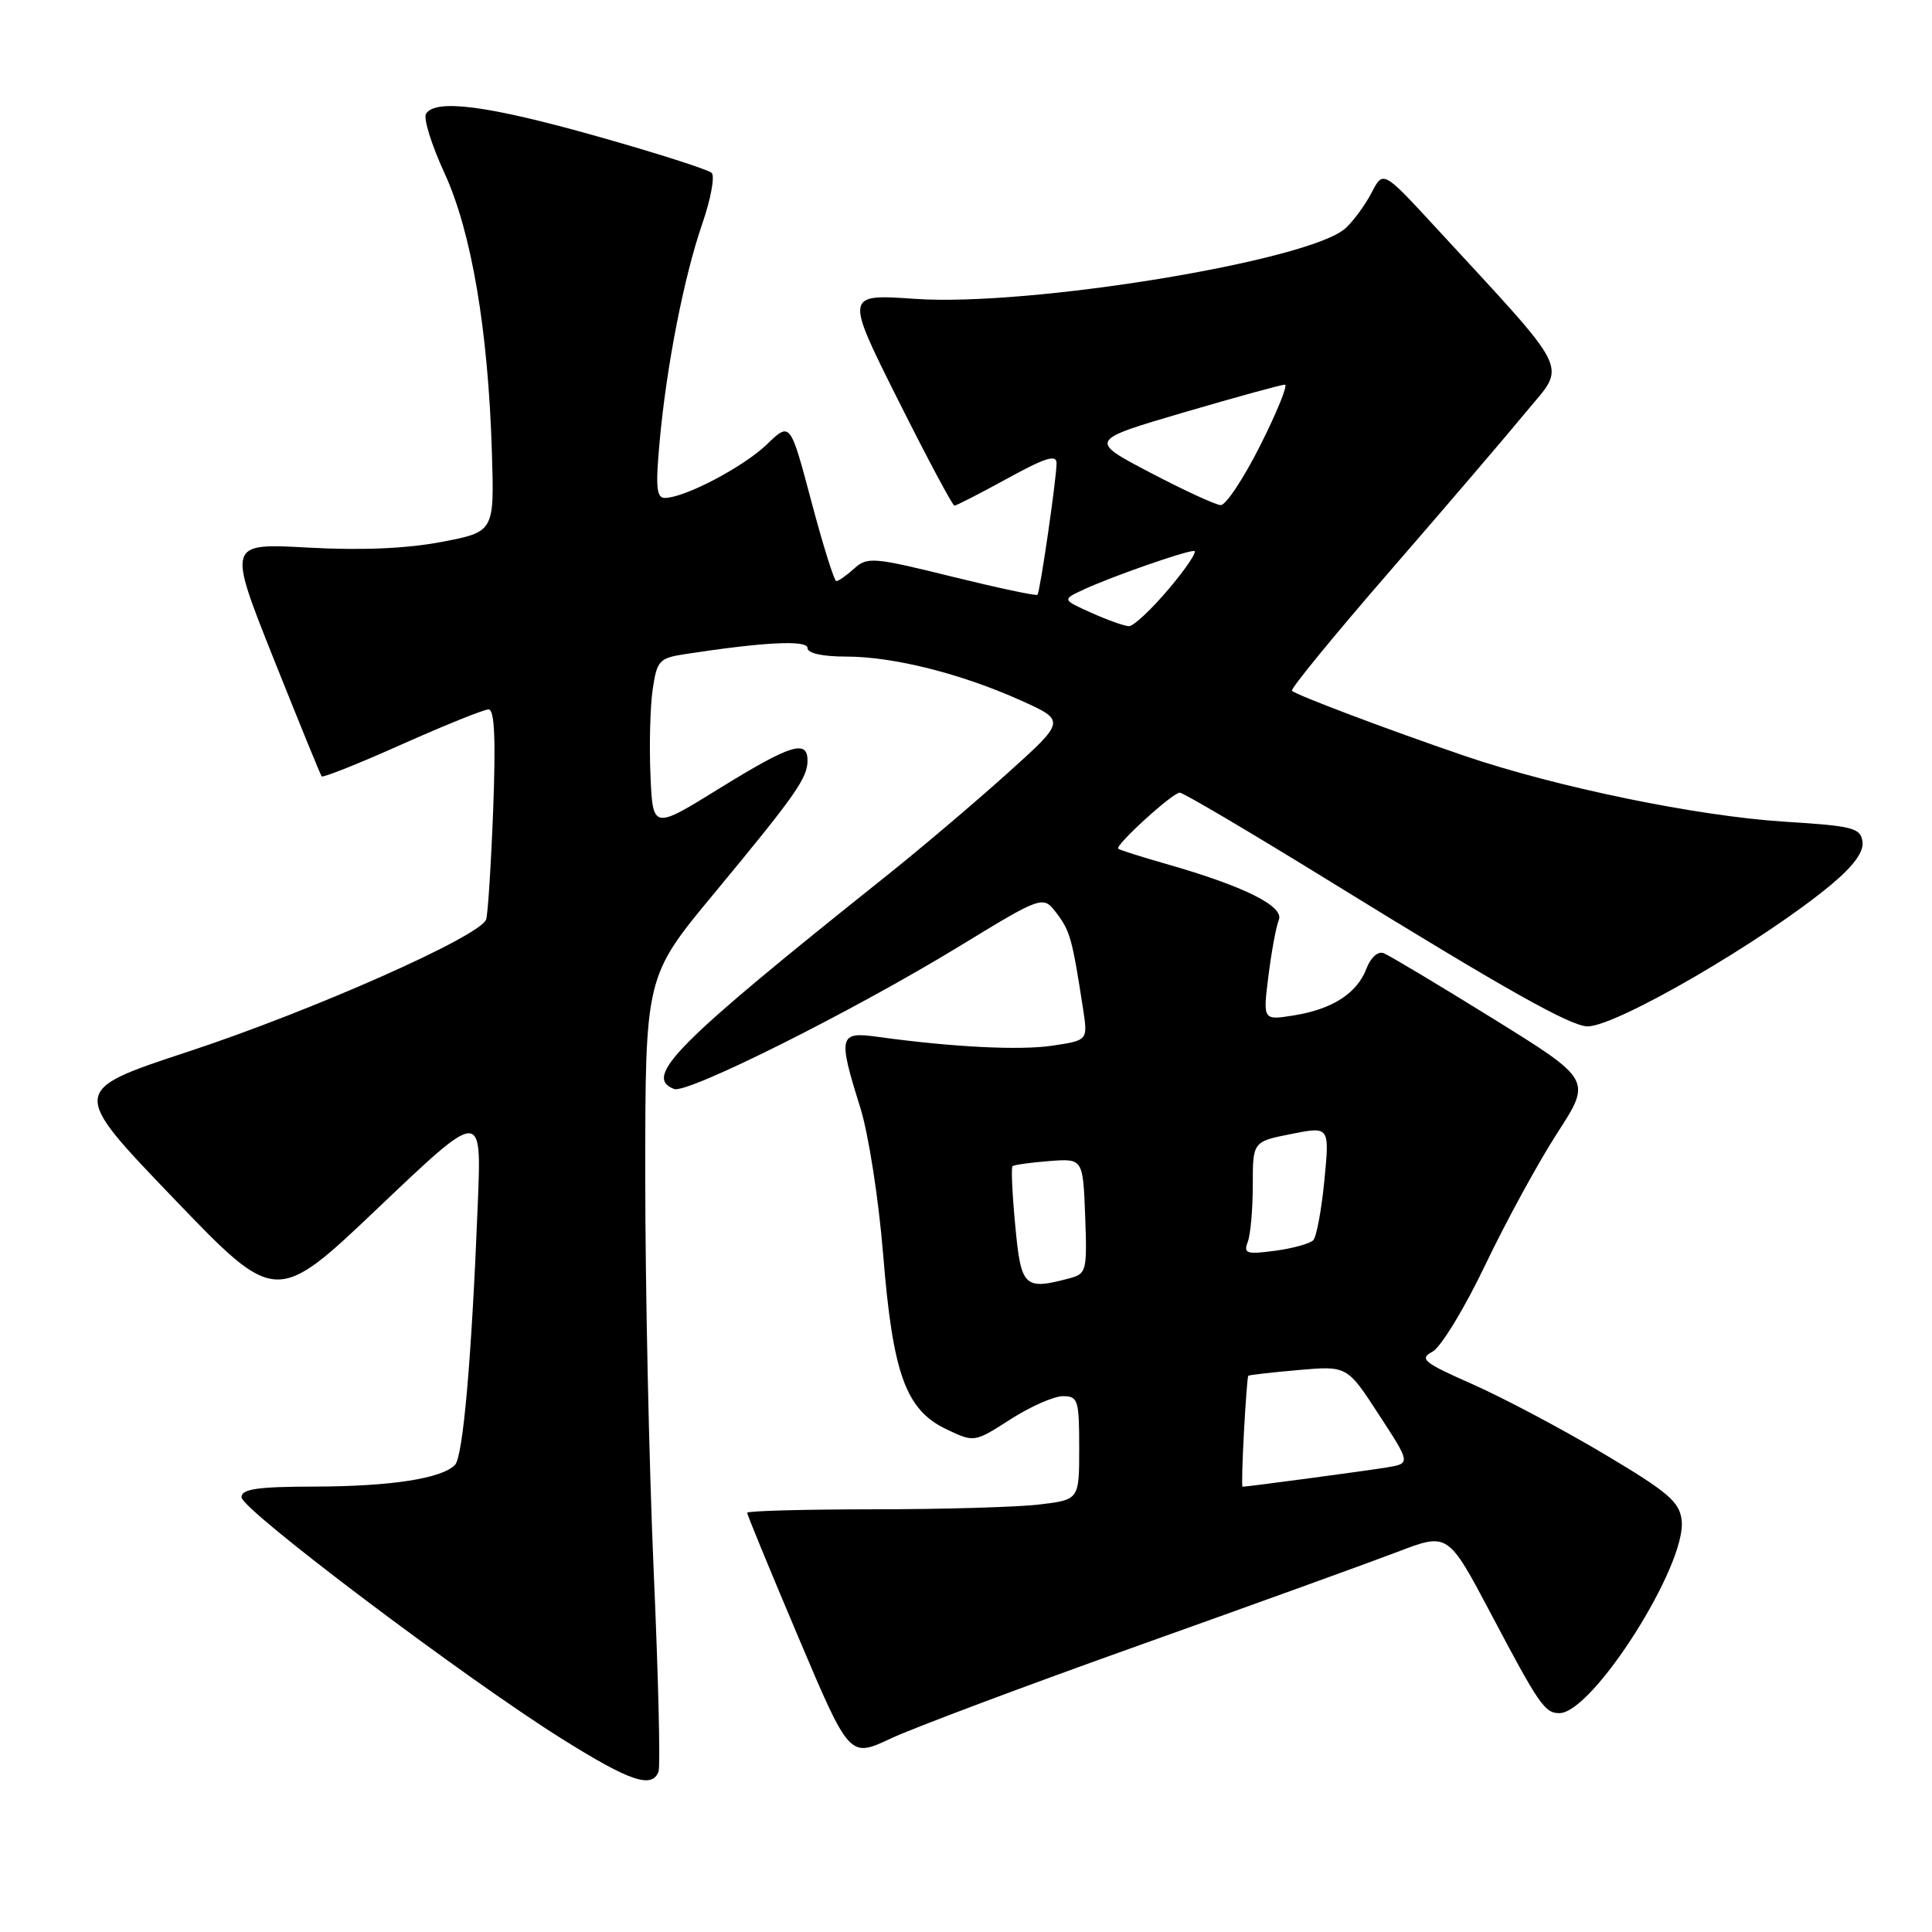 <?xml version="1.0" encoding="UTF-8" standalone="no"?>
<!DOCTYPE svg PUBLIC "-//W3C//DTD SVG 1.1//EN" "http://www.w3.org/Graphics/SVG/1.1/DTD/svg11.dtd" >
<svg xmlns="http://www.w3.org/2000/svg" xmlns:xlink="http://www.w3.org/1999/xlink" version="1.1" viewBox="0 0 256 256">
 <g >
 <path fill="currentColor"
d=" M 87.26 234.75 C 87.52 234.06 87.23 222.03 86.61 208.00 C 86.00 193.97 85.50 170.55 85.50 155.95 C 85.50 129.39 85.50 129.39 94.57 118.45 C 105.42 105.35 107.00 103.10 107.00 100.78 C 107.00 97.94 104.75 98.65 95.34 104.46 C 86.50 109.93 86.50 109.93 86.19 102.71 C 86.02 98.75 86.15 93.64 86.48 91.37 C 87.05 87.52 87.34 87.20 90.79 86.67 C 101.30 85.06 107.00 84.78 107.00 85.87 C 107.00 86.56 108.98 87.00 112.11 87.00 C 118.37 87.00 127.37 89.26 135.28 92.82 C 141.24 95.50 141.24 95.50 133.37 102.57 C 129.04 106.46 121.90 112.51 117.50 116.02 C 89.49 138.36 85.17 142.70 89.33 144.30 C 91.07 144.96 112.92 134.04 127.03 125.44 C 138.21 118.62 138.21 118.62 140.04 121.05 C 141.80 123.38 142.09 124.46 143.51 133.68 C 144.15 137.85 144.15 137.85 139.49 138.55 C 135.14 139.21 126.17 138.75 116.25 137.38 C 111.16 136.67 111.02 137.28 113.99 146.76 C 115.08 150.23 116.43 158.91 117.02 166.21 C 118.30 182.08 120.02 186.83 125.42 189.39 C 129.10 191.14 129.10 191.14 133.89 188.07 C 136.52 186.38 139.65 185.00 140.84 185.00 C 142.84 185.00 143.00 185.49 143.00 191.86 C 143.00 198.72 143.00 198.72 137.75 199.35 C 134.86 199.70 124.96 199.99 115.75 199.99 C 106.54 200.00 99.00 200.20 99.00 200.45 C 99.00 200.70 102.05 208.11 105.78 216.92 C 112.56 232.93 112.56 232.93 118.03 230.36 C 121.04 228.95 135.88 223.38 151.00 217.99 C 166.12 212.60 181.51 207.03 185.18 205.63 C 191.86 203.07 191.86 203.07 197.53 213.78 C 203.92 225.88 204.69 227.00 206.62 227.00 C 211.04 227.00 223.51 207.35 222.83 201.46 C 222.55 198.99 221.07 197.73 212.50 192.63 C 207.00 189.36 199.19 185.22 195.15 183.43 C 188.60 180.54 188.02 180.06 189.82 179.10 C 190.93 178.50 194.08 173.32 196.82 167.58 C 199.56 161.85 203.85 153.99 206.36 150.11 C 210.91 143.08 210.91 143.08 197.78 134.94 C 190.56 130.46 184.06 126.58 183.34 126.30 C 182.58 126.01 181.62 126.87 181.06 128.35 C 179.81 131.63 176.54 133.73 171.42 134.55 C 167.34 135.20 167.34 135.20 168.07 129.35 C 168.47 126.13 169.09 122.78 169.45 121.90 C 170.19 120.08 164.84 117.42 154.50 114.47 C 151.20 113.53 148.35 112.62 148.17 112.46 C 147.69 112.04 155.34 105.06 156.32 105.03 C 156.76 105.01 165.76 110.33 176.32 116.84 C 199.47 131.12 208.14 136.00 210.37 136.00 C 214.22 136.00 233.85 124.57 242.69 117.18 C 245.64 114.71 246.98 112.86 246.79 111.51 C 246.53 109.70 245.50 109.44 236.50 108.88 C 224.95 108.16 206.15 104.29 193.96 100.12 C 183.89 96.68 171.78 92.11 171.19 91.53 C 170.96 91.30 176.79 84.18 184.14 75.71 C 191.49 67.24 199.64 57.72 202.25 54.54 C 207.58 48.08 208.50 49.95 190.15 30.04 C 183.27 22.58 183.27 22.58 181.74 25.54 C 180.89 27.17 179.34 29.29 178.28 30.25 C 173.50 34.57 136.38 40.66 121.23 39.60 C 111.97 38.96 111.97 38.96 118.99 52.98 C 122.85 60.69 126.22 67.00 126.47 67.00 C 126.72 67.00 129.87 65.38 133.47 63.41 C 138.49 60.65 140.00 60.17 140.00 61.37 C 140.00 63.36 137.82 78.40 137.47 78.81 C 137.32 78.99 132.22 77.90 126.12 76.40 C 115.73 73.83 114.92 73.77 113.19 75.33 C 112.17 76.25 111.11 77.00 110.82 77.00 C 110.54 77.00 109.05 72.25 107.51 66.44 C 104.71 55.89 104.71 55.89 101.61 58.89 C 98.52 61.86 90.78 65.94 88.11 65.98 C 86.99 66.00 86.85 64.57 87.40 58.56 C 88.31 48.51 90.61 36.74 93.07 29.60 C 94.19 26.36 94.74 23.35 94.30 22.91 C 93.86 22.48 87.03 20.29 79.11 18.06 C 64.67 13.98 57.69 13.07 56.45 15.08 C 56.08 15.68 57.18 19.20 58.89 22.92 C 62.47 30.69 64.69 43.73 65.18 59.98 C 65.50 70.47 65.50 70.47 58.50 71.81 C 53.85 72.69 47.92 72.95 40.83 72.56 C 30.16 71.97 30.16 71.97 36.24 87.24 C 39.59 95.63 42.46 102.67 42.62 102.87 C 42.78 103.08 47.58 101.17 53.27 98.62 C 58.97 96.08 64.13 94.00 64.74 94.00 C 65.53 94.00 65.70 97.90 65.35 107.25 C 65.07 114.54 64.65 121.09 64.42 121.82 C 63.73 124.02 41.45 133.91 24.90 139.36 C 9.29 144.50 9.29 144.50 22.93 158.71 C 36.57 172.93 36.57 172.93 50.19 159.97 C 63.81 147.02 63.81 147.02 63.32 159.26 C 62.50 180.01 61.36 193.04 60.28 194.12 C 58.48 195.92 51.81 196.95 41.75 196.98 C 34.11 196.99 32.00 197.30 32.00 198.39 C 32.00 200.03 61.65 222.39 74.45 230.40 C 83.47 236.05 86.39 237.04 87.26 234.75 Z  M 164.83 189.75 C 165.05 185.76 165.30 182.41 165.40 182.30 C 165.49 182.19 168.48 181.85 172.03 181.54 C 178.50 180.97 178.50 180.97 182.71 187.45 C 186.93 193.92 186.93 193.92 183.71 194.45 C 180.97 194.90 165.26 197.00 164.64 197.00 C 164.53 197.00 164.61 193.74 164.83 189.75 Z  M 134.53 162.43 C 134.13 158.26 133.97 154.71 134.16 154.53 C 134.35 154.35 136.53 154.04 139.00 153.85 C 143.50 153.50 143.50 153.50 143.79 161.12 C 144.06 168.34 143.96 168.78 141.79 169.36 C 135.71 170.99 135.29 170.59 134.53 162.43 Z  M 165.33 164.57 C 165.70 163.62 166.00 160.23 166.00 157.05 C 166.00 151.27 166.00 151.27 171.09 150.26 C 176.18 149.25 176.18 149.25 175.49 156.38 C 175.11 160.29 174.45 163.87 174.02 164.33 C 173.59 164.78 171.31 165.42 168.96 165.73 C 165.18 166.24 164.75 166.10 165.33 164.57 Z  M 144.61 81.20 C 140.72 79.45 140.72 79.45 143.61 78.11 C 147.26 76.41 157.02 73.00 158.22 73.00 C 158.71 73.00 157.22 75.25 154.90 78.00 C 152.58 80.75 150.19 82.99 149.59 82.97 C 148.99 82.96 146.75 82.16 144.61 81.20 Z  M 152.38 62.61 C 144.26 58.35 144.26 58.35 156.88 54.64 C 163.82 52.61 169.84 50.95 170.26 50.97 C 170.68 50.99 169.21 54.60 167.00 59.00 C 164.79 63.40 162.42 66.97 161.74 66.93 C 161.06 66.90 156.85 64.95 152.38 62.61 Z "/>
</g>
</svg>